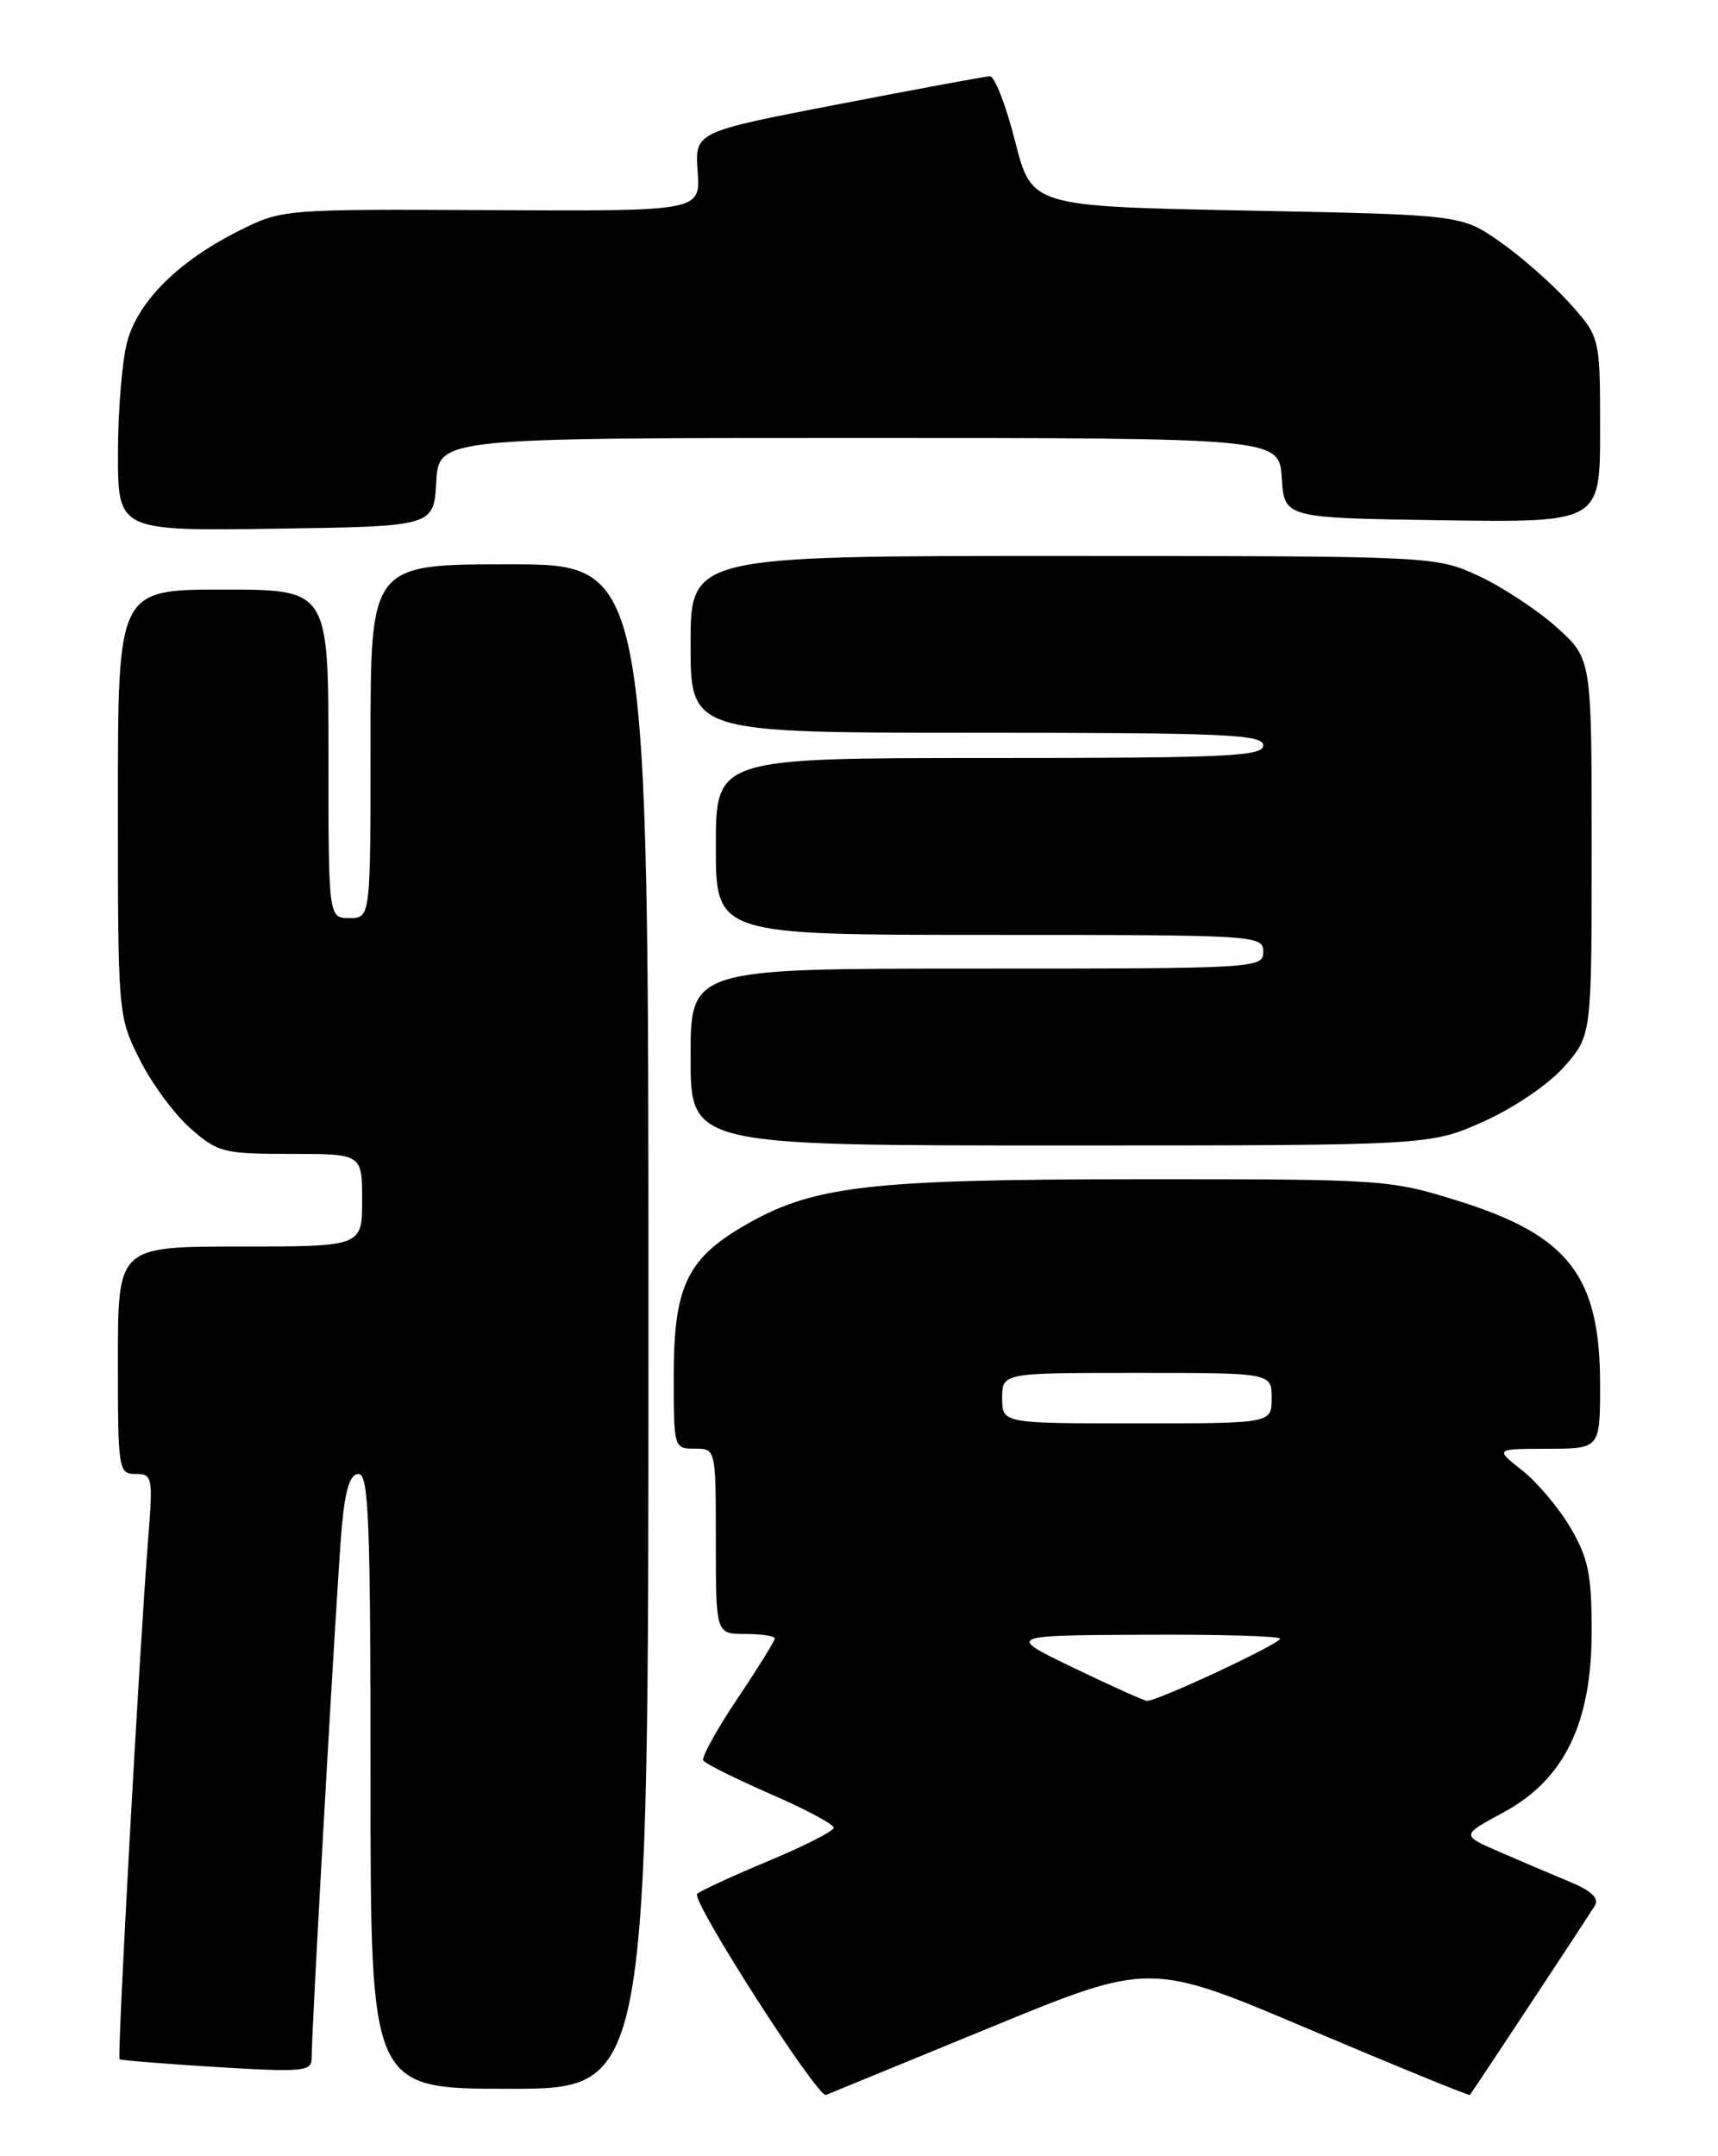 <?xml version="1.0" encoding="UTF-8" standalone="no"?>
<!DOCTYPE svg PUBLIC "-//W3C//DTD SVG 1.1//EN" "http://www.w3.org/Graphics/SVG/1.1/DTD/svg11.dtd" >
<svg xmlns="http://www.w3.org/2000/svg" xmlns:xlink="http://www.w3.org/1999/xlink" version="1.1" viewBox="0 0 204 256">
 <g >
 <path fill="currentColor"
d=" M 117.61 240.71 C 136.57 232.92 136.57 232.92 155.47 240.94 C 165.87 245.35 174.45 248.85 174.54 248.73 C 175.26 247.74 188.81 227.22 189.39 226.23 C 189.90 225.36 188.92 224.46 186.32 223.39 C 184.22 222.52 180.48 220.93 178.00 219.85 C 173.50 217.89 173.50 217.89 178.50 215.20 C 185.75 211.29 189.00 204.61 189.00 193.66 C 189.00 186.95 188.60 185.00 186.50 181.41 C 185.13 179.07 182.54 175.99 180.75 174.58 C 177.50 172.02 177.50 172.02 183.75 172.01 C 190.00 172.00 190.00 172.00 190.00 164.40 C 190.00 151.51 186.28 146.69 173.20 142.60 C 165.04 140.04 164.39 140.00 135.20 140.01 C 102.83 140.03 96.44 140.79 88.20 145.62 C 81.57 149.51 80.01 152.86 80.00 163.25 C 80.00 171.92 80.02 172.00 82.50 172.00 C 85.00 172.00 85.00 172.00 85.00 183.00 C 85.00 194.00 85.00 194.00 88.50 194.00 C 90.42 194.00 92.00 194.24 92.00 194.53 C 92.00 194.82 90.00 198.05 87.55 201.70 C 85.10 205.35 83.28 208.65 83.51 209.02 C 83.74 209.39 87.32 211.18 91.47 212.99 C 95.61 214.79 99.00 216.60 99.00 217.00 C 99.00 217.40 95.51 219.18 91.25 220.95 C 86.99 222.73 83.17 224.49 82.78 224.86 C 82.01 225.59 97.09 249.11 98.08 248.73 C 98.40 248.60 107.19 244.99 117.61 240.71 Z  M 77.00 157.50 C 77.00 67.00 77.00 67.00 60.50 67.00 C 44.00 67.00 44.00 67.00 44.00 88.00 C 44.00 109.00 44.00 109.00 41.50 109.00 C 39.00 109.00 39.00 109.00 39.00 89.50 C 39.00 70.00 39.00 70.00 26.50 70.00 C 14.00 70.00 14.00 70.00 14.00 95.30 C 14.00 120.47 14.01 120.64 16.57 125.76 C 17.98 128.59 20.69 132.28 22.60 133.96 C 25.88 136.84 26.53 137.00 34.53 137.00 C 43.00 137.00 43.00 137.00 43.00 142.50 C 43.00 148.00 43.00 148.00 28.50 148.00 C 14.00 148.00 14.00 148.00 14.00 161.50 C 14.00 174.56 14.07 175.00 16.10 175.00 C 18.11 175.00 18.18 175.34 17.59 182.75 C 16.54 196.13 13.89 244.23 14.20 244.49 C 14.37 244.62 19.56 245.04 25.75 245.42 C 35.82 246.04 37.00 245.93 37.00 244.45 C 37.00 240.84 40.05 187.10 40.59 181.25 C 41.00 176.79 41.57 175.00 42.58 175.00 C 43.78 175.00 44.00 180.63 44.00 211.50 C 44.00 248.00 44.00 248.00 60.50 248.00 C 77.00 248.00 77.00 248.00 77.00 157.50 Z  M 176.18 133.15 C 179.84 131.50 183.91 128.73 185.77 126.61 C 189.00 122.93 189.00 122.93 189.00 100.58 C 189.00 78.23 189.00 78.23 184.89 74.52 C 182.63 72.48 178.47 69.73 175.64 68.41 C 170.50 66.02 170.50 66.02 126.25 66.01 C 82.00 66.00 82.00 66.00 82.00 76.50 C 82.00 87.00 82.00 87.00 116.00 87.00 C 145.56 87.00 150.00 87.20 150.00 88.50 C 150.00 89.80 145.72 90.00 117.50 90.00 C 85.00 90.00 85.00 90.00 85.00 100.50 C 85.00 111.00 85.00 111.00 117.50 111.00 C 149.33 111.00 150.00 111.04 150.00 113.00 C 150.00 114.96 149.33 115.00 116.00 115.00 C 82.00 115.00 82.00 115.00 82.00 125.50 C 82.00 136.00 82.00 136.00 125.91 136.00 C 169.81 136.00 169.81 136.00 176.18 133.15 Z  M 51.80 57.25 C 52.10 52.00 52.10 52.00 102.00 52.00 C 151.89 52.00 151.89 52.00 152.20 56.75 C 152.50 61.50 152.50 61.50 171.25 61.77 C 190.00 62.04 190.00 62.04 190.00 51.02 C 190.00 40.01 190.00 40.01 186.31 35.92 C 184.28 33.67 180.56 30.41 178.06 28.67 C 173.50 25.50 173.50 25.50 148.00 25.00 C 122.50 24.50 122.50 24.50 120.53 16.75 C 119.45 12.49 118.10 9.02 117.53 9.05 C 116.96 9.08 108.85 10.58 99.50 12.39 C 82.50 15.67 82.50 15.67 82.84 20.37 C 83.17 25.08 83.17 25.08 58.34 24.95 C 33.50 24.83 33.50 24.83 28.28 27.45 C 21.19 31.02 16.45 35.72 15.12 40.51 C 14.51 42.71 14.01 48.67 14.01 53.77 C 14.00 63.04 14.00 63.04 32.75 62.77 C 51.50 62.50 51.50 62.50 51.80 57.25 Z  M 127.50 198.03 C 119.50 194.17 119.50 194.17 135.75 194.09 C 144.69 194.04 152.00 194.25 152.00 194.56 C 152.00 195.17 137.31 202.04 136.19 201.94 C 135.81 201.91 131.90 200.15 127.50 198.03 Z  M 119.00 166.00 C 119.00 163.00 119.00 163.00 135.00 163.00 C 151.00 163.00 151.00 163.00 151.00 166.00 C 151.00 169.00 151.00 169.00 135.00 169.00 C 119.00 169.00 119.00 169.00 119.00 166.00 Z "/>
</g>
</svg>